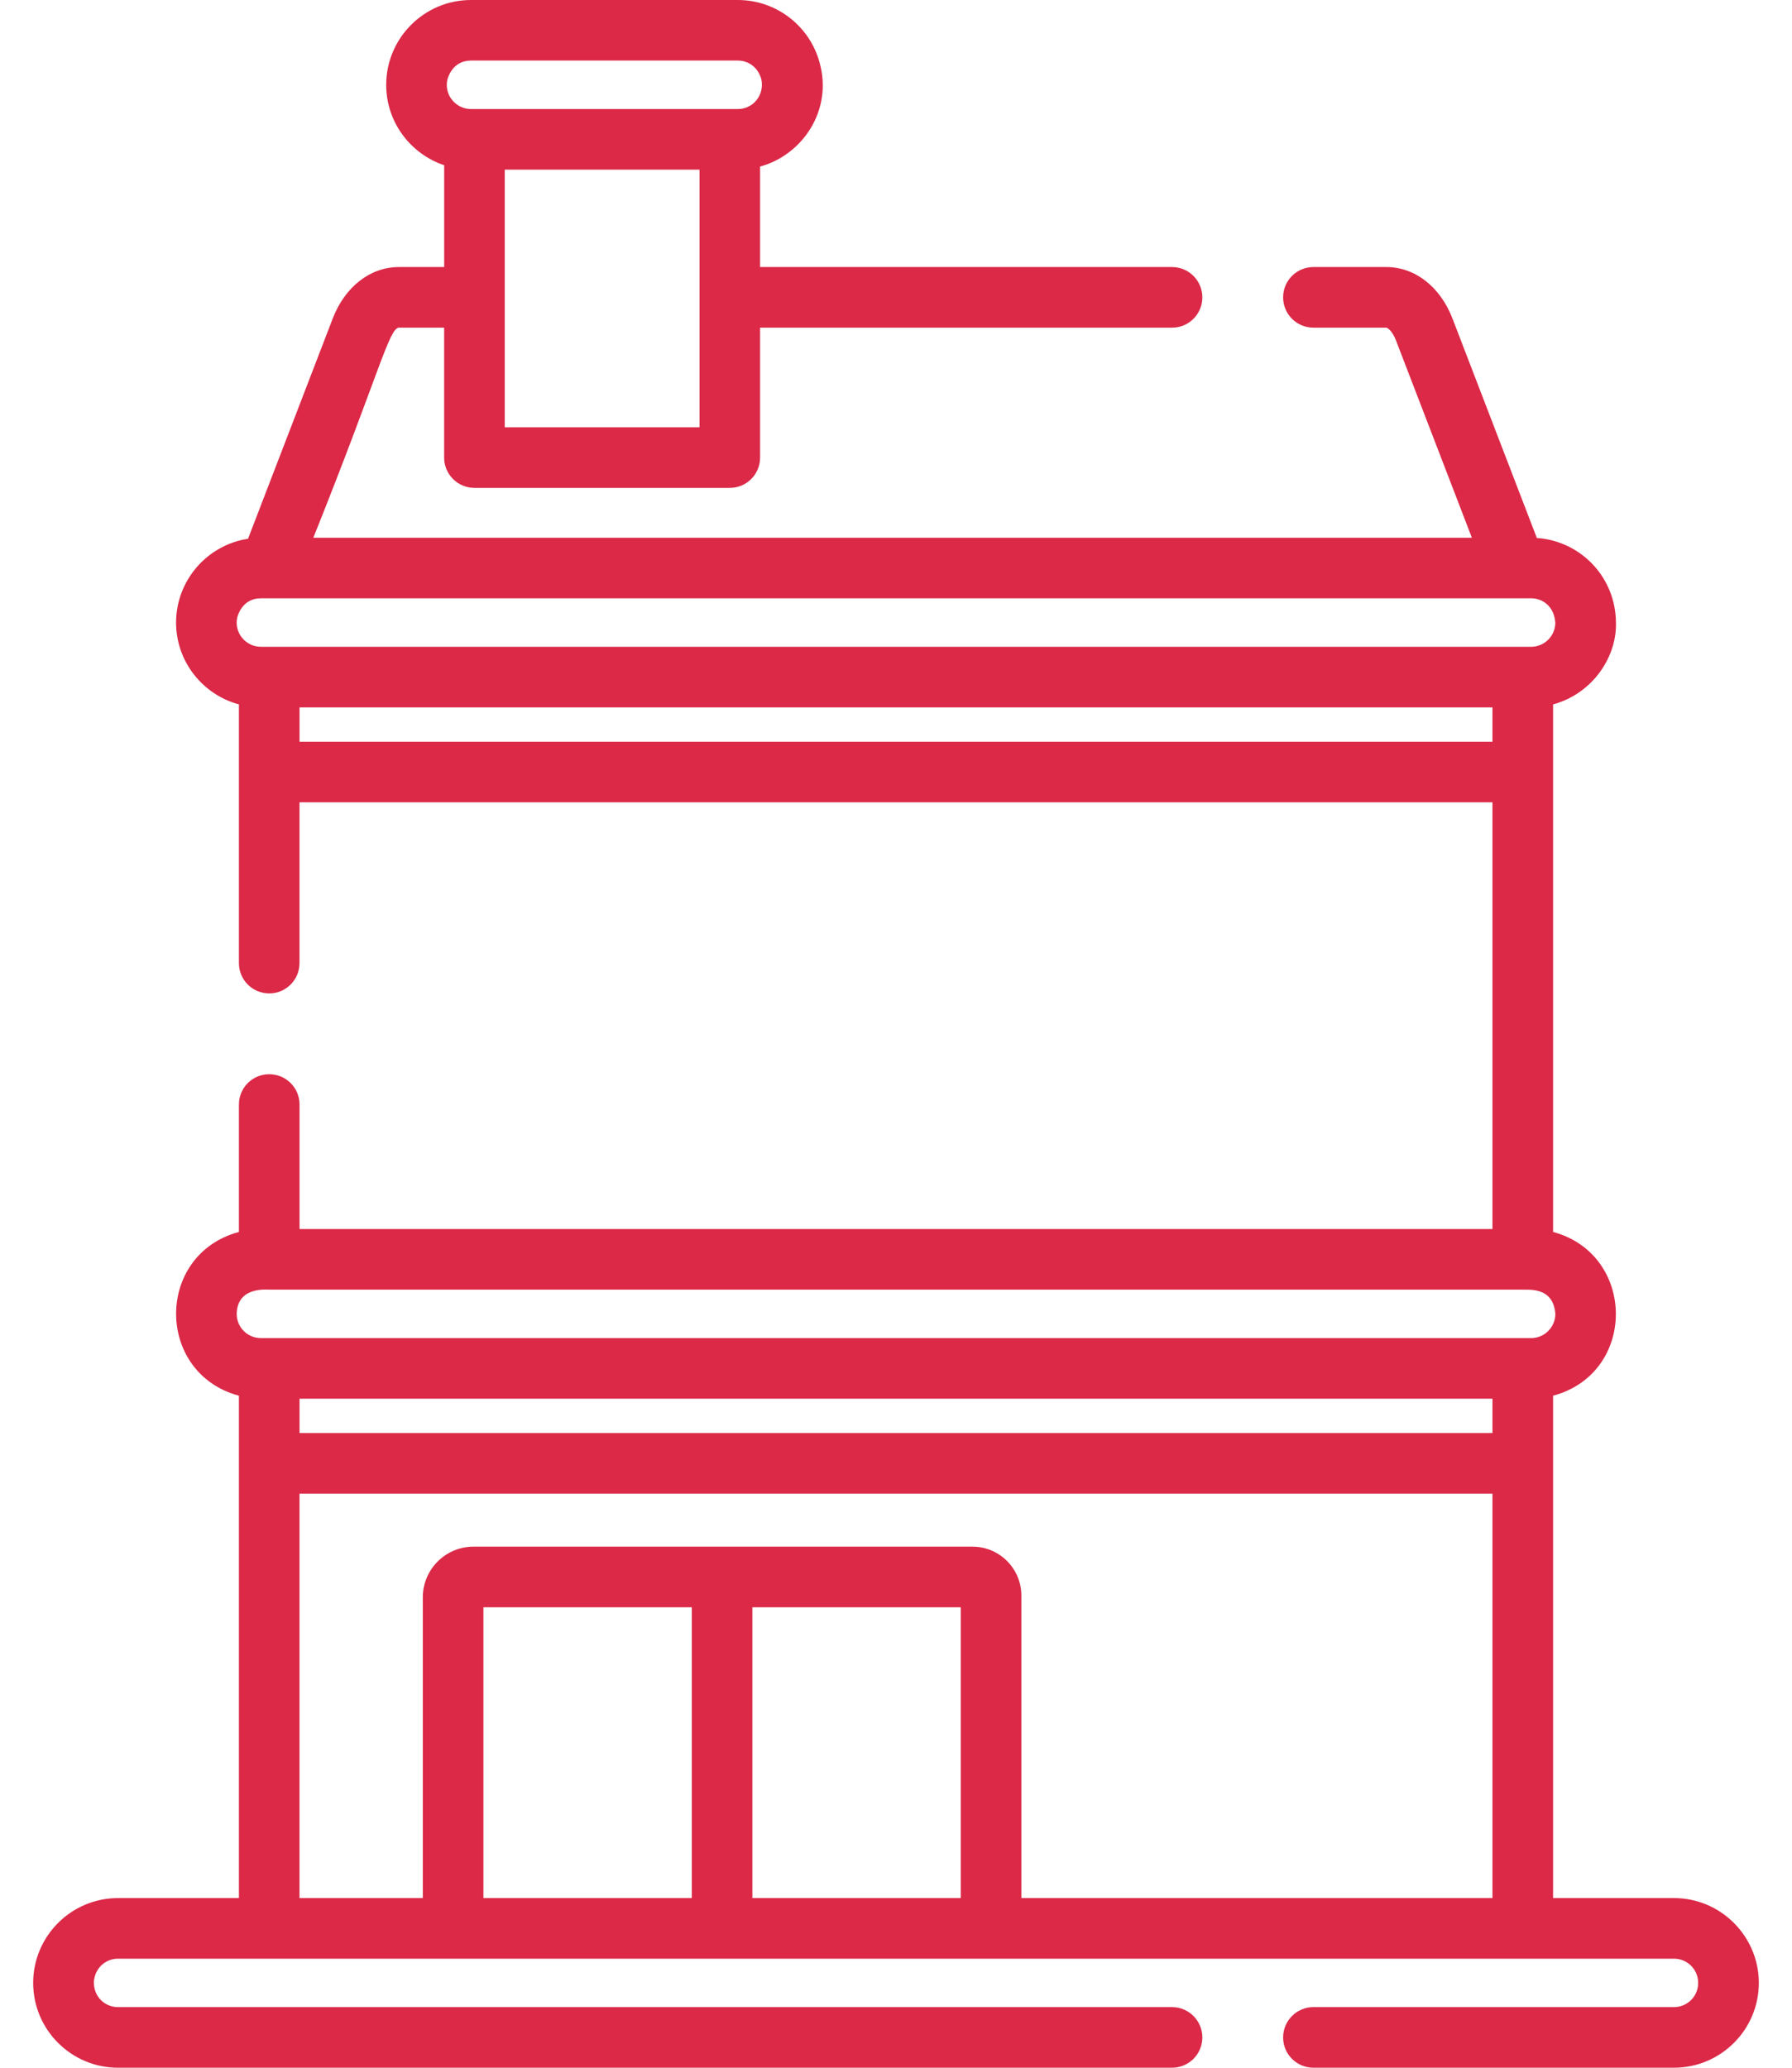 <svg width="39" height="45" viewBox="0 0 39 45" fill="none" xmlns="http://www.w3.org/2000/svg">
<path d="M36.432 41.308H33.8C33.8 39.672 33.8 31.711 33.8 30.375C35.632 29.883 35.612 27.299 33.8 26.811C33.8 25.282 33.8 16.628 33.8 15.33C34.656 15.1 35.211 14.286 35.167 13.504C35.167 13.464 35.165 13.434 35.161 13.4C35.157 13.345 35.15 13.292 35.14 13.235C34.995 12.394 34.292 11.766 33.447 11.708L31.61 6.93C31.344 6.241 30.794 5.812 30.174 5.812H28.584C28.22 5.812 27.925 6.107 27.925 6.471C27.925 6.836 28.22 7.131 28.584 7.131H30.173C30.2 7.134 30.303 7.206 30.379 7.403L32.033 11.703H6.819C8.25 8.134 8.463 7.154 8.678 7.131H9.666V9.959C9.666 10.323 9.962 10.618 10.326 10.618H15.883C16.247 10.618 16.542 10.323 16.542 9.959V7.131H25.508C25.872 7.131 26.167 6.836 26.167 6.472C26.167 6.107 25.872 5.812 25.508 5.812H16.542V3.625C17.466 3.373 18.124 2.401 17.839 1.369C17.624 0.563 16.892 0 16.058 0H10.251C9.227 0 8.405 0.835 8.405 1.846C8.405 2.659 8.934 3.35 9.667 3.596V5.812H8.678C8.058 5.812 7.508 6.241 7.242 6.93L5.398 11.725C4.496 11.864 3.832 12.643 3.832 13.549C3.832 14.401 4.413 15.118 5.2 15.33C5.2 16.671 5.2 19.62 5.2 20.96C5.2 21.325 5.495 21.62 5.859 21.62C6.223 21.62 6.518 21.325 6.518 20.96V17.461H32.481V26.748H6.519V24.037C6.519 23.673 6.223 23.378 5.859 23.378C5.495 23.378 5.2 23.673 5.2 24.037V26.811C3.373 27.303 3.381 29.886 5.2 30.375C5.2 31.709 5.2 39.666 5.2 41.308H2.568C1.553 41.308 0.722 42.134 0.722 43.154C0.722 44.172 1.55 45 2.568 45H25.508C25.872 45 26.167 44.705 26.167 44.341C26.167 43.977 25.872 43.681 25.508 43.681H2.568C2.295 43.681 2.038 43.471 2.042 43.128C2.073 42.803 2.32 42.627 2.568 42.627C6.823 42.627 32.161 42.627 36.432 42.627C36.694 42.627 36.919 42.82 36.954 43.087C36.994 43.42 36.735 43.681 36.432 43.681H28.584C28.22 43.681 27.925 43.977 27.925 44.341C27.925 44.705 28.22 45 28.584 45H36.432C37.45 45 38.278 44.172 38.278 43.154C38.278 42.143 37.454 41.308 36.432 41.308ZM15.224 9.3H10.985C10.985 8.612 10.985 4.37 10.985 3.692H15.224C15.224 4.37 15.224 8.612 15.224 9.3ZM9.737 1.729C9.743 1.721 9.83 1.318 10.251 1.318H16.058C16.281 1.318 16.493 1.457 16.568 1.719C16.645 2.063 16.395 2.373 16.058 2.373C14.601 2.373 11.528 2.373 10.251 2.373C9.916 2.373 9.66 2.062 9.737 1.729ZM5.678 14.076C5.342 14.076 5.086 13.763 5.165 13.429C5.171 13.42 5.259 13.021 5.678 13.021C6.613 13.021 31.838 13.021 33.322 13.021C33.576 13.021 33.829 13.2 33.849 13.562C33.842 13.847 33.608 14.076 33.322 14.076H33.141C31.922 14.076 6.909 14.076 5.678 14.076ZM6.519 16.143V15.395H32.481V16.143H6.519ZM15.056 41.308H10.521V34.979H15.056V41.308ZM20.909 41.308H16.374V34.979H20.909V41.308ZM32.481 41.308H22.228V34.723C22.228 34.137 21.751 33.66 21.165 33.66C19.812 33.66 11.615 33.66 10.304 33.66C9.696 33.66 9.202 34.155 9.202 34.762V41.308H6.518V32.506H32.481V41.308H32.481ZM32.481 31.188H6.519V30.44H32.481V31.188ZM33.322 29.121C29.104 29.121 9.781 29.121 5.678 29.121C5.381 29.121 5.13 28.873 5.153 28.554C5.195 27.984 5.833 28.073 5.859 28.066H33.141C33.205 28.083 33.814 27.969 33.85 28.607C33.842 28.892 33.608 29.121 33.322 29.121Z" fill="#DB2947"/>
</svg>
